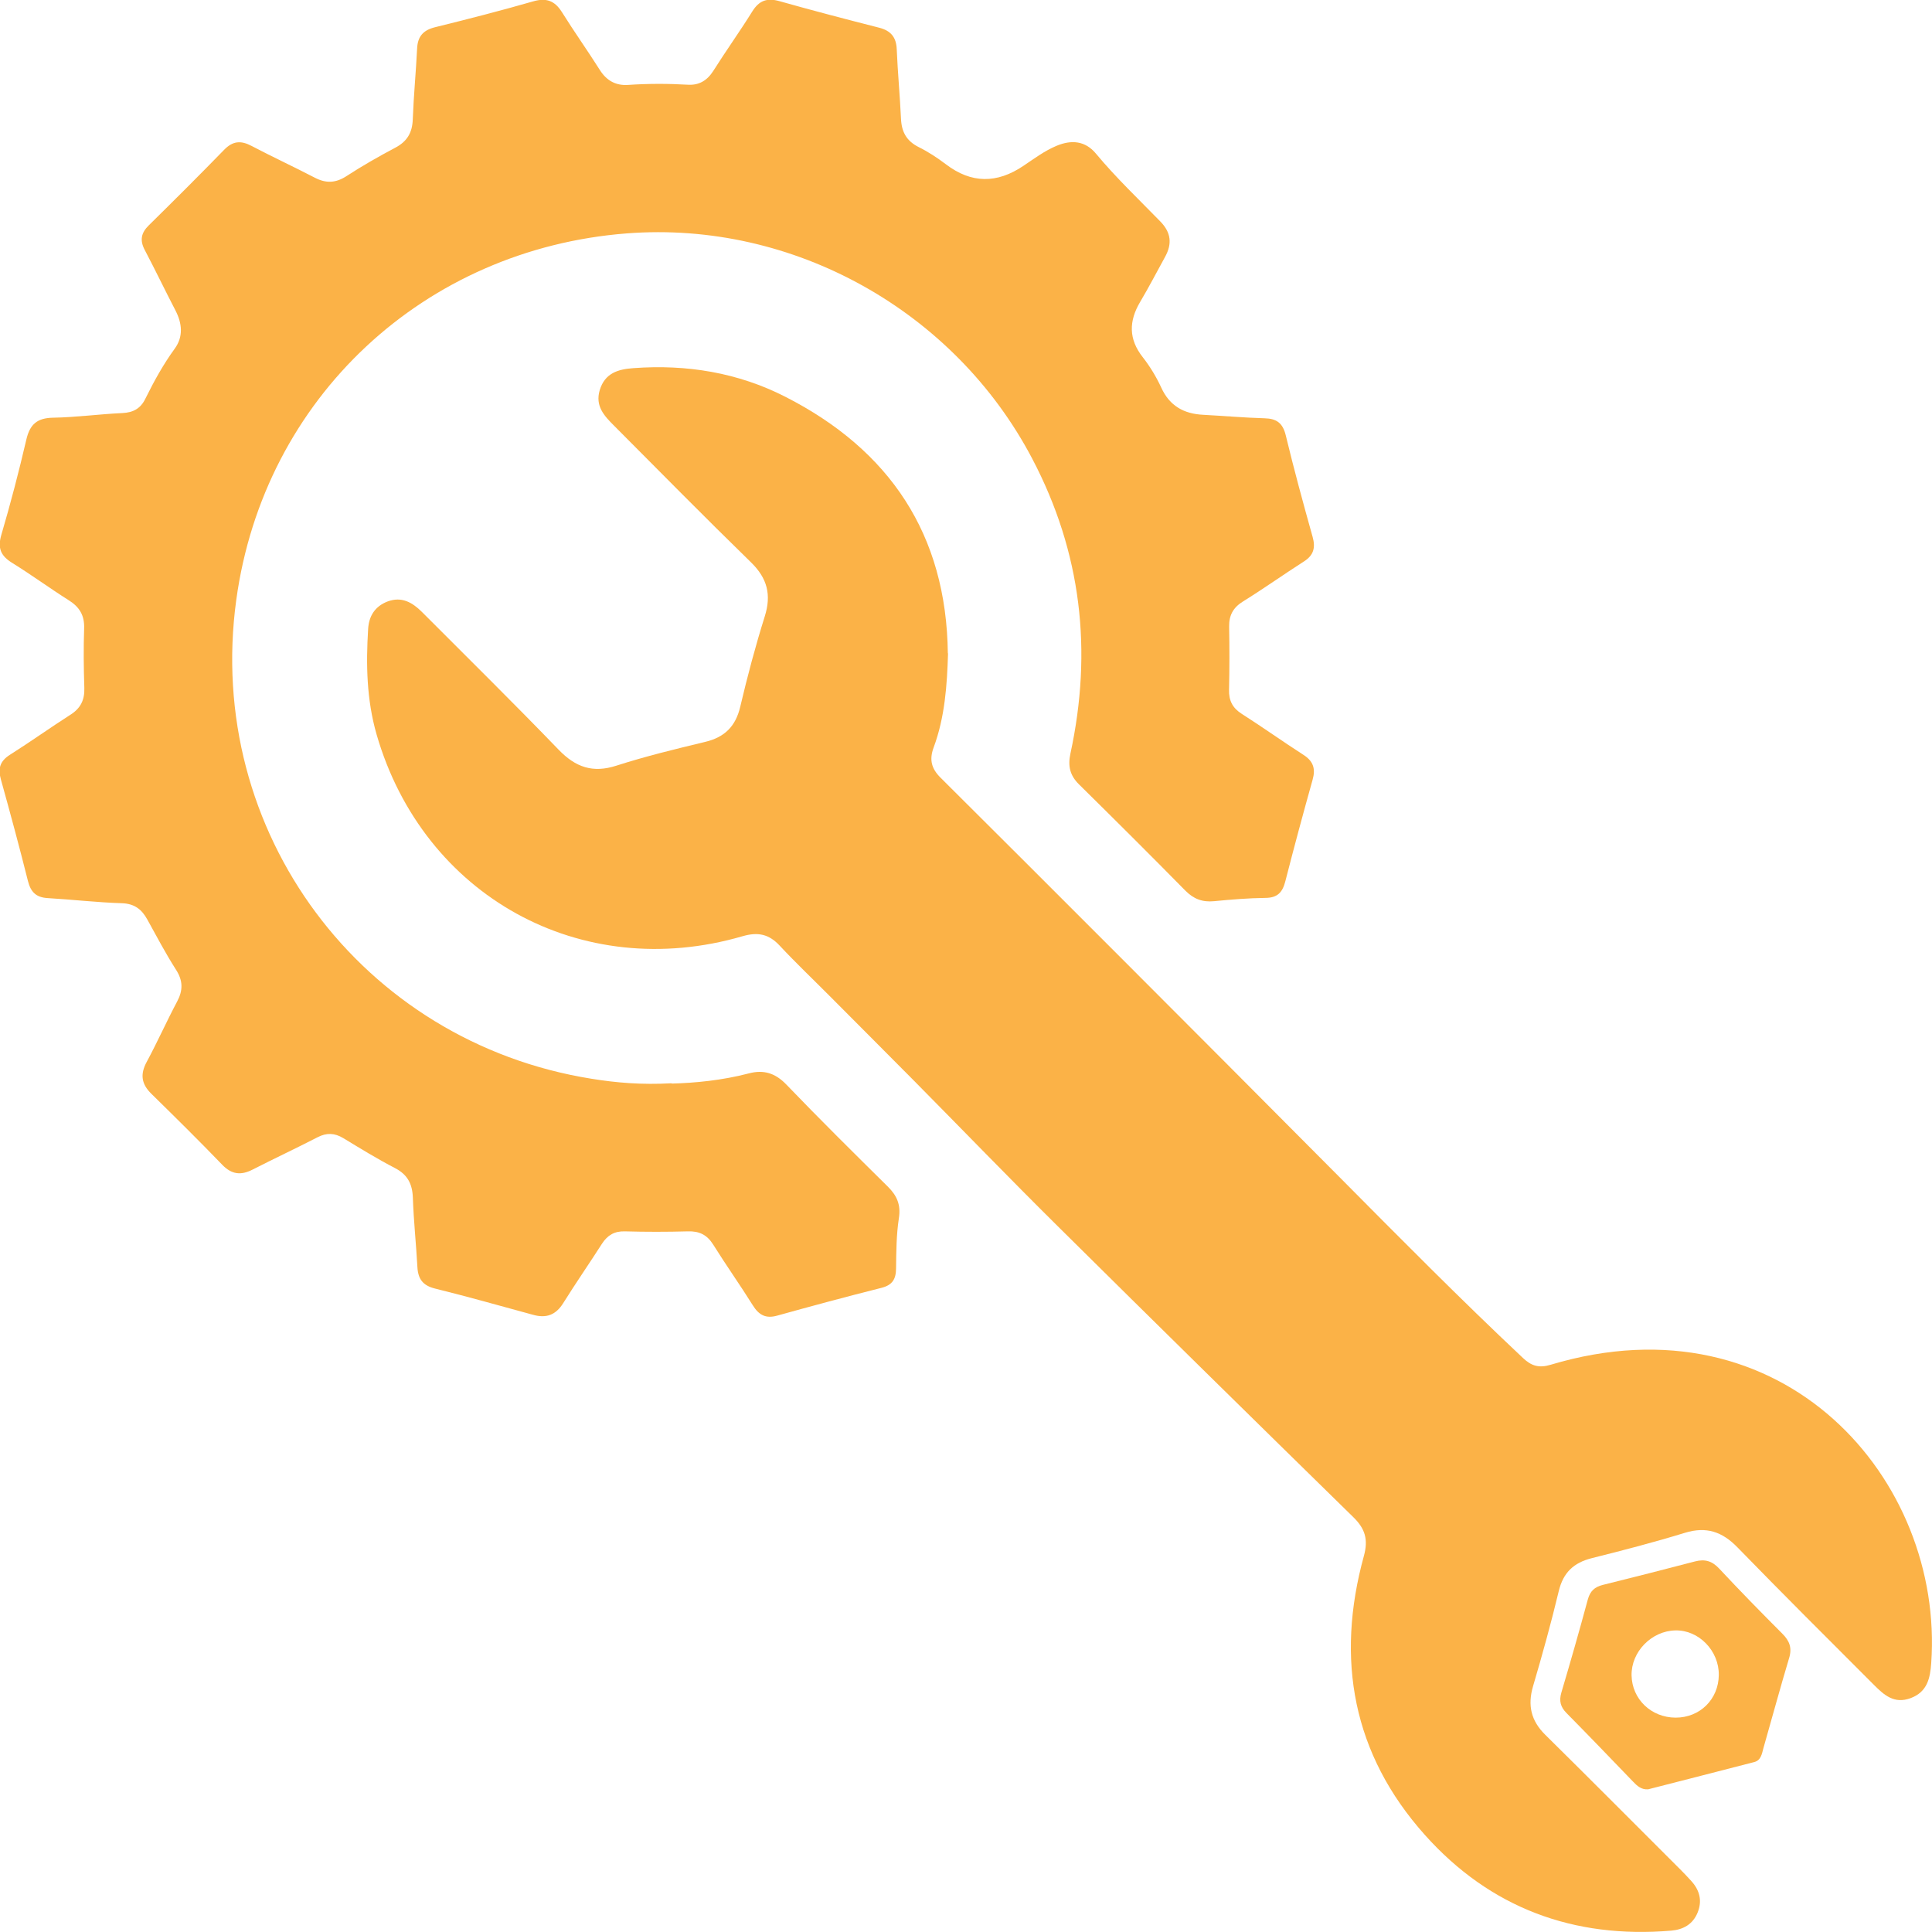 <?xml version="1.0" encoding="UTF-8"?>
<svg id="Layer_1" data-name="Layer 1" xmlns="http://www.w3.org/2000/svg" viewBox="0 0 200 200">
  <defs>
    <style>
      .cls-1 {
        fill: #fbb247;
      }
    </style>
  </defs>
  <path class="cls-1" d="M69.55,112.17c2.38-.06,5.2-.33,7.96-1.05,1.54-.41,2.75-.04,3.9,1.16,3.44,3.58,6.97,7.07,10.5,10.56,.95,.94,1.36,1.89,1.14,3.28-.26,1.7-.27,3.45-.29,5.18-.01,1.11-.37,1.73-1.52,2.02-3.62,.91-7.21,1.88-10.81,2.88-1.16,.32-1.87-.07-2.49-1.06-1.33-2.13-2.78-4.17-4.11-6.3-.64-1.02-1.45-1.41-2.63-1.37-2.17,.06-4.35,.06-6.52,0-1.07-.03-1.78,.39-2.35,1.26-1.32,2.06-2.72,4.08-4.02,6.16-.77,1.24-1.76,1.6-3.12,1.22-3.38-.92-6.76-1.88-10.16-2.72-1.25-.31-1.75-.98-1.82-2.21-.13-2.4-.39-4.78-.47-7.18-.05-1.43-.54-2.4-1.85-3.08-1.83-.95-3.59-2.03-5.35-3.1-.9-.54-1.72-.58-2.67-.09-2.23,1.15-4.5,2.21-6.73,3.35-1.2,.61-2.16,.51-3.14-.51-2.4-2.49-4.86-4.92-7.33-7.34-1.03-1.01-1.18-2.01-.49-3.29,1.11-2.06,2.06-4.2,3.16-6.27,.61-1.15,.61-2.14-.11-3.27-1.08-1.69-2.02-3.47-2.99-5.23-.58-1.05-1.34-1.63-2.64-1.67-2.56-.08-5.11-.38-7.67-.53-1.2-.07-1.75-.63-2.04-1.78-.88-3.52-1.83-7.02-2.8-10.51-.32-1.13-.09-1.89,.93-2.54,2.12-1.34,4.16-2.8,6.27-4.15,1.06-.67,1.48-1.54,1.44-2.78-.07-2.06-.09-4.13-.02-6.19,.04-1.33-.49-2.19-1.59-2.88-1.98-1.25-3.87-2.64-5.86-3.87-1.18-.73-1.53-1.52-1.12-2.91,.96-3.26,1.82-6.56,2.59-9.87,.37-1.58,1.13-2.22,2.76-2.25,2.39-.04,4.78-.37,7.17-.48,1.14-.05,1.9-.48,2.39-1.49,.89-1.8,1.85-3.55,3.04-5.18,.9-1.24,.77-2.61,.07-3.96-1.08-2.08-2.09-4.19-3.18-6.26-.52-.99-.38-1.76,.42-2.54,2.62-2.58,5.23-5.18,7.8-7.82,.89-.92,1.73-.99,2.83-.41,2.17,1.14,4.4,2.17,6.57,3.3,1.16,.6,2.16,.55,3.27-.17,1.63-1.06,3.33-2.03,5.05-2.94,1.23-.65,1.76-1.56,1.81-2.93,.09-2.45,.33-4.9,.45-7.35,.06-1.25,.64-1.89,1.85-2.19,3.4-.84,6.8-1.71,10.17-2.68,1.35-.39,2.22-.07,2.96,1.1,1.27,2.03,2.66,3.99,3.94,6.01,.7,1.11,1.67,1.63,2.93,1.54,2.06-.14,4.12-.14,6.18-.02,1.15,.07,1.99-.43,2.63-1.43,1.31-2.08,2.74-4.07,4.04-6.16,.71-1.14,1.54-1.42,2.81-1.06,3.43,.97,6.88,1.87,10.33,2.75,1.2,.31,1.76,.98,1.81,2.23,.1,2.4,.33,4.79,.44,7.19,.06,1.36,.57,2.3,1.82,2.93,.99,.49,1.94,1.11,2.82,1.78,2.65,2.02,5.3,2.01,8.03,.17,1.11-.74,2.18-1.55,3.42-2.07,1.57-.66,2.99-.52,4.09,.8,2.07,2.49,4.42,4.72,6.67,7.03,1.11,1.14,1.23,2.3,.5,3.64-.86,1.56-1.68,3.15-2.59,4.68-1.18,1.99-1.21,3.85,.27,5.73,.75,.96,1.4,2.03,1.91,3.14,.87,1.91,2.35,2.72,4.35,2.82,2.11,.11,4.22,.3,6.34,.36,1.25,.03,1.89,.49,2.2,1.76,.85,3.52,1.8,7.02,2.78,10.51,.32,1.14,.1,1.92-.91,2.56-2.11,1.35-4.16,2.81-6.29,4.13-1.02,.63-1.46,1.43-1.44,2.61,.04,2.18,.04,4.35-.01,6.53-.03,1.12,.36,1.89,1.32,2.5,2.16,1.38,4.25,2.87,6.41,4.26,1,.65,1.24,1.43,.92,2.56-.98,3.49-1.92,6.99-2.82,10.5-.29,1.14-.8,1.72-2.05,1.73-1.78,.02-3.56,.17-5.33,.34-1.21,.12-2.12-.23-2.98-1.1-3.64-3.7-7.31-7.35-11.01-11-.93-.92-1.16-1.89-.88-3.18,2.3-10.64,1.15-20.81-3.95-30.52-8.04-15.32-24.75-24.66-41.97-23.33-20.96,1.62-37.56,17-40.43,37.93-3.3,24.02,13,45.78,36.76,49.58,2.59,.42,5.2,.64,8.29,.47Z"/>
  <path class="cls-1" d="M98.14,67.63c-.1,3.33-.33,6.62-1.49,9.75-.48,1.29-.21,2.21,.73,3.14,6.09,6.05,12.16,12.13,18.23,18.2,7.68,7.69,15.36,15.39,23.02,23.1,6.28,6.33,12.55,12.67,19.05,18.78,.86,.81,1.65,1.04,2.84,.68,24.13-7.24,40.74,11.91,39.4,30.88-.11,1.54-.39,2.98-2.13,3.63-1.71,.64-2.77-.34-3.8-1.37-4.73-4.73-9.47-9.45-14.14-14.25-1.57-1.61-3.21-2.17-5.41-1.5-3.19,.98-6.42,1.82-9.66,2.63-1.87,.47-2.96,1.49-3.42,3.42-.79,3.3-1.7,6.58-2.66,9.84-.58,1.97-.21,3.57,1.26,5.02,4.68,4.62,9.32,9.29,13.98,13.94,.39,.39,.78,.8,1.15,1.21,.86,.95,1.14,2.04,.65,3.25-.49,1.21-1.47,1.77-2.74,1.88-10.1,.85-18.74-2.35-25.49-9.9-7.48-8.36-9.27-18.18-6.32-28.89,.47-1.71,.12-2.82-1.08-4-10.24-10.03-20.46-20.07-30.64-30.16-5.03-4.98-9.95-10.08-14.93-15.11-2.88-2.91-5.78-5.8-8.66-8.7-1.72-1.73-3.49-3.41-5.15-5.19-1.12-1.21-2.25-1.46-3.87-.99-16.72,4.87-33.03-4.16-37.87-20.87-1.04-3.6-1.11-7.26-.88-10.95,.08-1.32,.7-2.33,2-2.83,1.48-.56,2.59,.1,3.59,1.1,4.73,4.74,9.5,9.44,14.14,14.25,1.75,1.81,3.53,2.43,5.97,1.64,3.02-.97,6.11-1.72,9.19-2.46,2.01-.48,3.15-1.6,3.63-3.64,.74-3.14,1.57-6.27,2.54-9.36,.7-2.23,.26-3.94-1.42-5.58-4.79-4.67-9.49-9.44-14.21-14.18-1-1-1.94-2.01-1.46-3.64,.53-1.79,1.92-2.18,3.49-2.29,5.51-.41,10.83,.46,15.74,2.97,10.8,5.51,16.67,14.25,16.81,26.56Z"/>
  <path class="cls-1" d="M170.61,185.23c-.71,.05-1.14-.36-1.58-.82-2.28-2.37-4.56-4.74-6.87-7.08-.62-.63-.78-1.25-.53-2.11,.95-3.2,1.87-6.42,2.74-9.64,.24-.88,.71-1.3,1.55-1.51,3.18-.79,6.37-1.6,9.54-2.43,1.03-.27,1.78-.05,2.52,.75,2.13,2.28,4.31,4.51,6.52,6.72,.75,.75,1.03,1.47,.71,2.53-.93,3.09-1.77,6.22-2.66,9.32-.16,.58-.24,1.27-.96,1.45-3.66,.95-7.32,1.88-10.98,2.82Zm2.85-7.42c2.52,0,4.44-1.9,4.47-4.41,.03-2.52-2.08-4.68-4.5-4.62-2.47,.05-4.58,2.22-4.53,4.66,.05,2.46,2.03,4.36,4.56,4.37Z"/>
</svg>